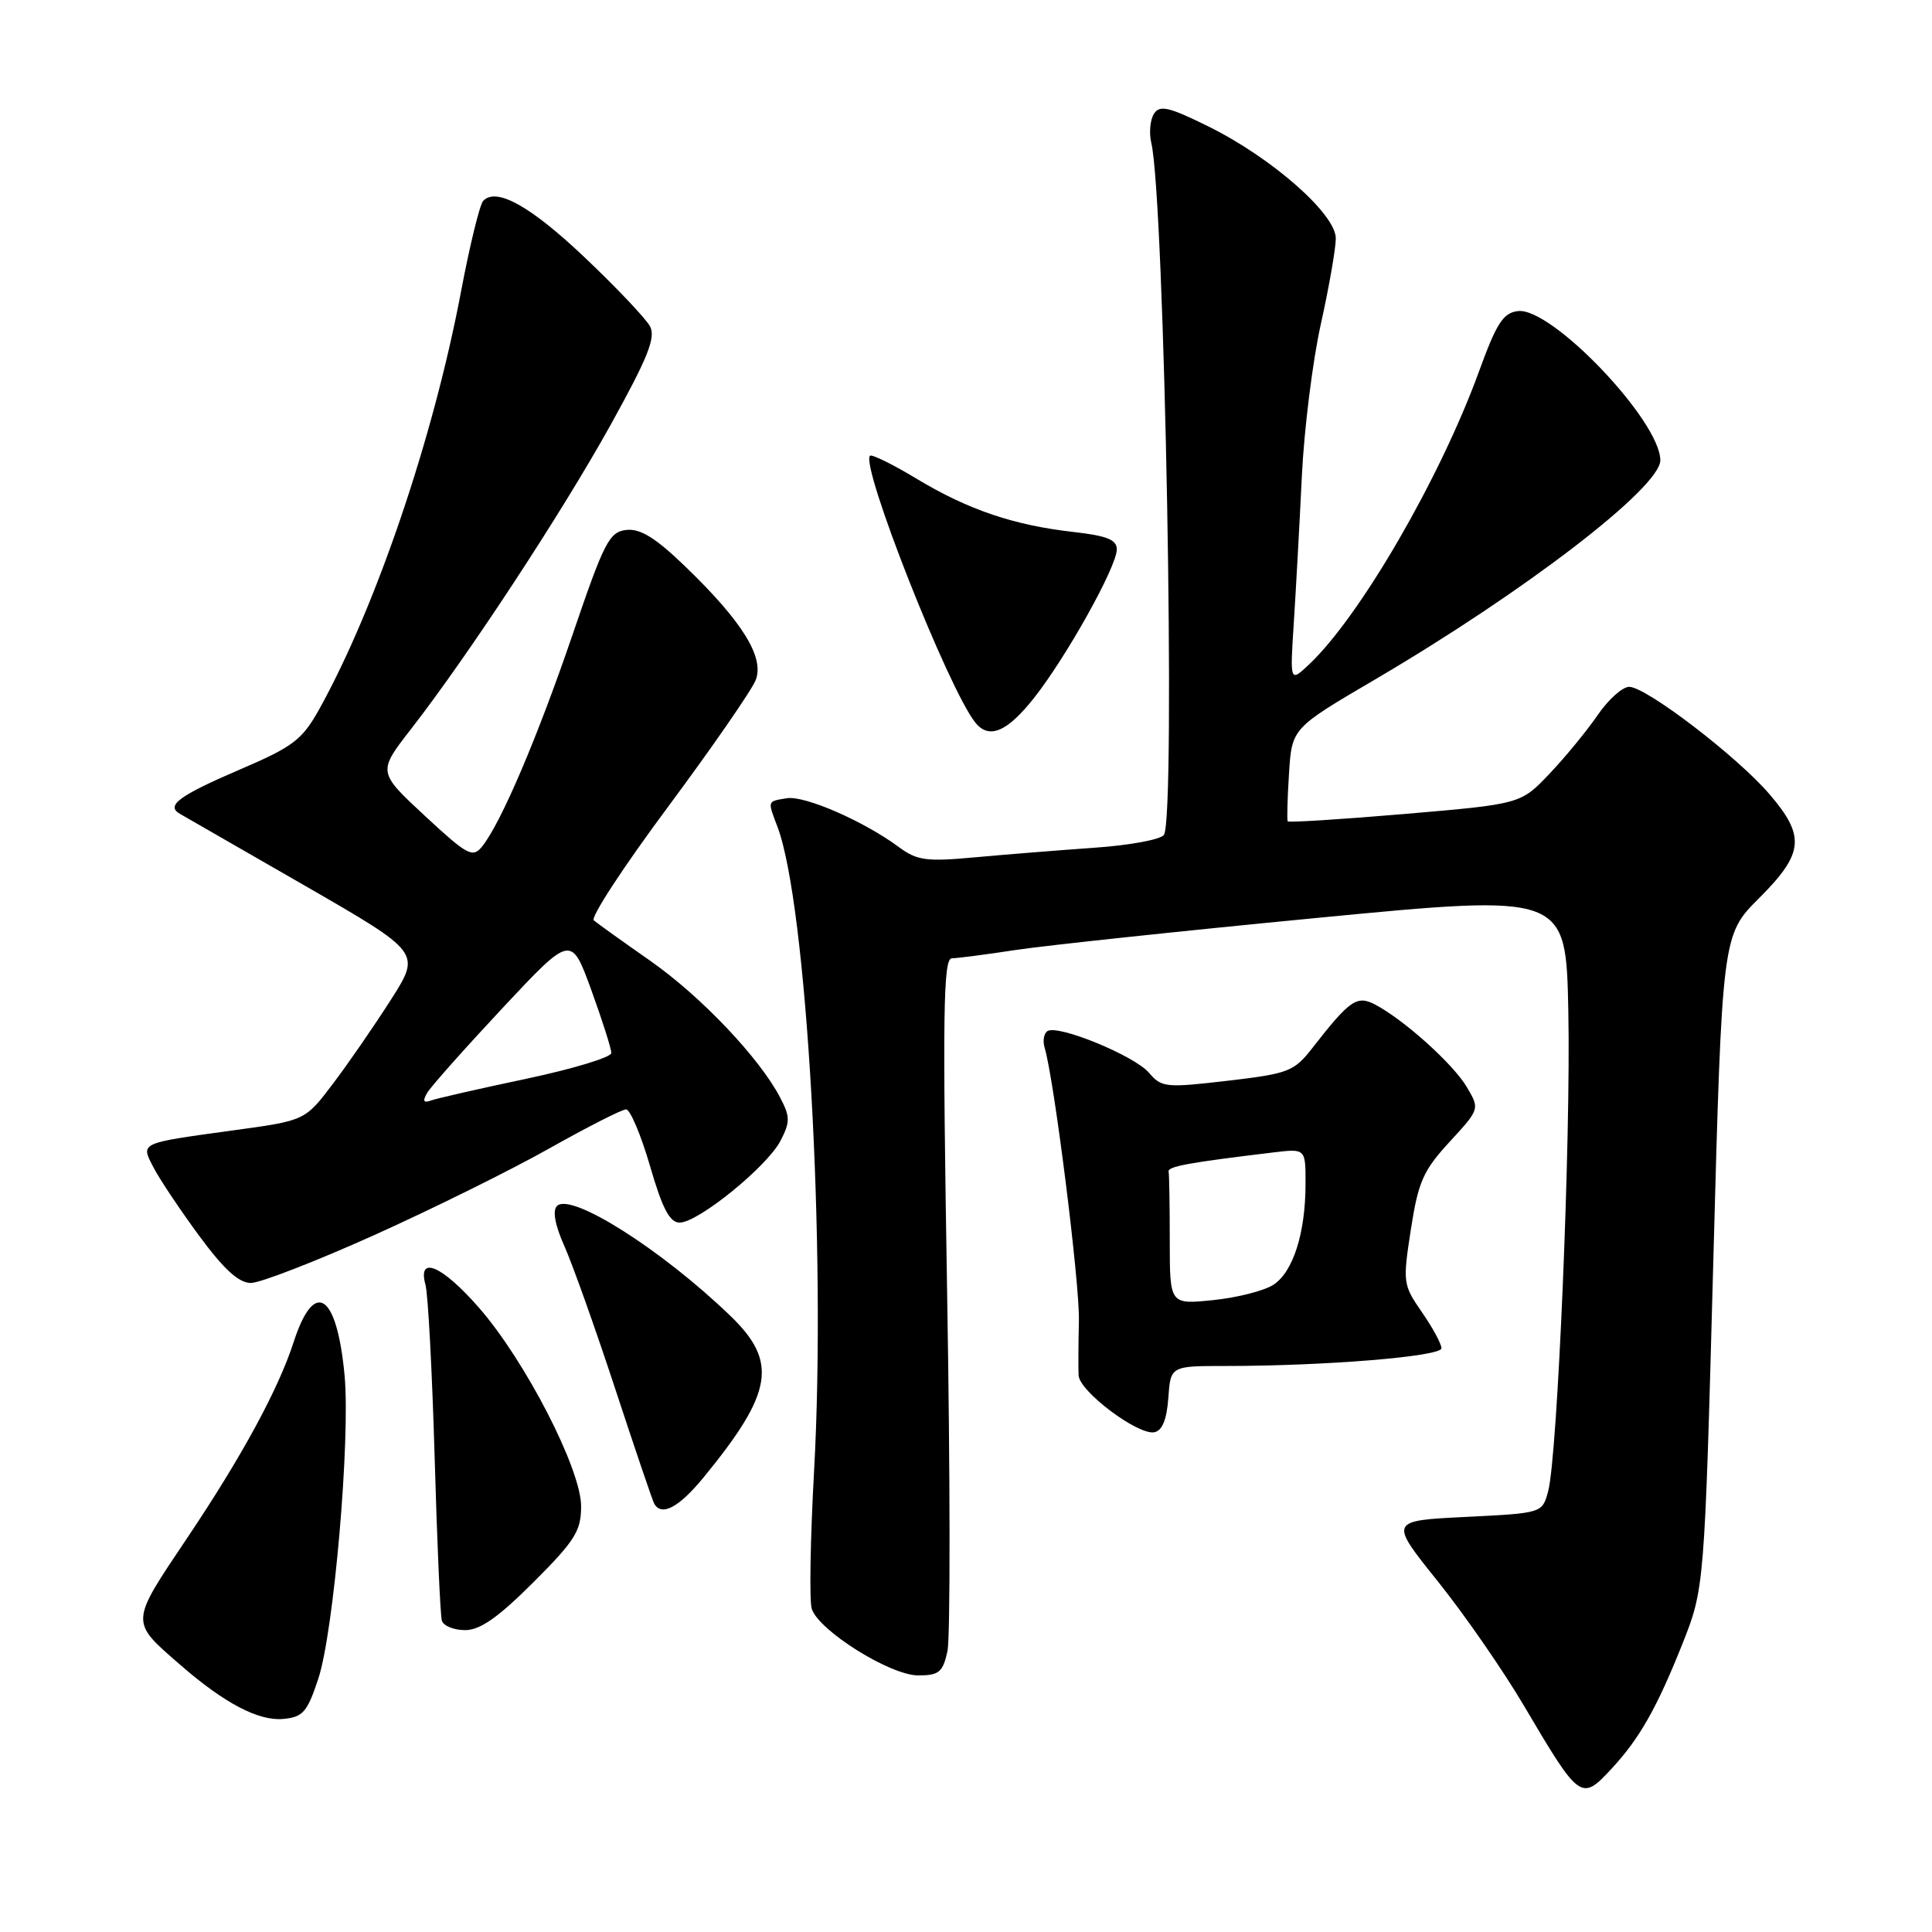 <?xml version="1.0" encoding="UTF-8" standalone="no"?>
<!DOCTYPE svg PUBLIC "-//W3C//DTD SVG 1.1//EN" "http://www.w3.org/Graphics/SVG/1.1/DTD/svg11.dtd" >
<svg xmlns="http://www.w3.org/2000/svg" xmlns:xlink="http://www.w3.org/1999/xlink" version="1.1" viewBox="0 0 256 256">
 <g >
 <path fill="currentColor"
d=" M 213.57 234.33 C 217.23 230.38 219.52 226.35 222.86 217.99 C 225.85 210.50 225.85 210.50 227.02 167.20 C 228.19 123.90 228.19 123.90 233.10 119.00 C 239.02 113.07 239.25 110.82 234.47 105.24 C 230.22 100.27 218.14 91.02 215.88 91.01 C 214.99 91.00 213.11 92.69 211.70 94.75 C 210.29 96.81 207.42 100.31 205.32 102.52 C 201.50 106.54 201.50 106.54 186.17 107.85 C 177.73 108.57 170.74 109.01 170.63 108.83 C 170.51 108.65 170.59 105.80 170.80 102.50 C 171.18 96.50 171.18 96.50 182.14 90.07 C 202.08 78.37 220.00 64.60 220.00 60.99 C 220.00 55.79 205.59 40.68 201.14 41.22 C 199.18 41.45 198.30 42.82 195.97 49.23 C 190.82 63.39 180.18 81.72 173.45 88.05 C 170.92 90.43 170.92 90.43 171.44 82.46 C 171.72 78.08 172.20 69.38 172.50 63.13 C 172.80 56.87 173.94 47.76 175.03 42.89 C 176.11 38.01 177.00 32.93 177.00 31.59 C 177.00 28.36 168.55 20.93 160.17 16.78 C 154.89 14.17 153.68 13.88 152.91 15.07 C 152.40 15.86 152.24 17.59 152.55 18.92 C 154.32 26.42 155.82 108.20 154.23 110.62 C 153.83 111.24 149.68 112.01 145.00 112.33 C 140.32 112.66 133.21 113.23 129.18 113.60 C 122.77 114.19 121.53 114.03 119.13 112.26 C 114.48 108.81 106.61 105.38 104.25 105.77 C 101.65 106.20 101.69 106.06 103.01 109.53 C 106.90 119.75 109.50 165.44 107.87 194.90 C 107.37 203.92 107.23 212.14 107.56 213.17 C 108.47 216.06 117.96 222.00 121.66 222.00 C 124.42 222.00 124.93 221.58 125.54 218.81 C 125.93 217.06 125.91 195.69 125.50 171.31 C 124.88 134.13 124.98 127.00 126.13 126.98 C 126.88 126.97 130.65 126.48 134.50 125.89 C 138.35 125.30 156.35 123.38 174.50 121.63 C 207.50 118.45 207.50 118.45 207.81 133.97 C 208.16 150.85 206.39 192.90 205.14 197.59 C 204.36 200.50 204.36 200.50 194.22 201.00 C 184.07 201.50 184.07 201.50 190.49 209.50 C 194.02 213.90 199.16 221.32 201.92 226.00 C 209.35 238.59 209.51 238.71 213.57 234.33 Z  M 42.17 222.46 C 44.23 216.25 46.44 190.74 45.66 182.26 C 44.64 171.34 41.65 169.37 38.91 177.83 C 36.89 184.08 32.04 193.01 24.83 203.75 C 17.15 215.20 17.17 214.77 24.00 220.70 C 29.74 225.69 34.27 228.06 37.50 227.77 C 40.14 227.53 40.70 226.89 42.17 222.46 Z  M 70.67 209.67 C 76.20 204.14 77.00 202.86 77.00 199.58 C 77.00 194.66 69.58 180.26 63.44 173.25 C 58.55 167.66 55.29 166.28 56.38 170.25 C 56.72 171.49 57.26 181.72 57.59 193.00 C 57.91 204.28 58.34 214.06 58.55 214.75 C 58.76 215.44 60.15 216.00 61.64 216.00 C 63.62 216.00 66.02 214.31 70.67 209.67 Z  M 93.24 195.75 C 102.45 184.51 103.12 180.45 96.75 174.33 C 87.63 165.55 75.64 157.96 73.80 159.80 C 73.19 160.41 73.54 162.34 74.79 165.13 C 75.86 167.53 78.89 176.03 81.51 184.00 C 84.13 191.97 86.46 198.84 86.69 199.25 C 87.67 200.97 89.97 199.74 93.24 195.75 Z  M 154.81 185.24 C 155.11 181.00 155.11 181.00 162.40 181.00 C 175.62 181.00 191.00 179.74 191.00 178.65 C 191.00 178.08 189.84 175.93 188.41 173.87 C 185.90 170.24 185.86 169.94 186.95 162.89 C 187.93 156.57 188.59 155.09 192.08 151.30 C 196.08 146.95 196.08 146.95 194.36 144.04 C 192.57 141.01 186.13 135.20 182.27 133.14 C 179.81 131.83 178.89 132.46 173.90 138.86 C 171.46 141.99 170.75 142.26 162.64 143.21 C 154.48 144.16 153.90 144.10 152.25 142.15 C 150.34 139.90 140.23 135.74 138.80 136.62 C 138.32 136.92 138.14 137.92 138.42 138.83 C 139.68 143.01 143.08 170.07 142.96 175.00 C 142.89 178.03 142.87 181.28 142.92 182.24 C 143.02 184.36 150.78 190.19 152.95 189.78 C 154.00 189.58 154.60 188.11 154.81 185.24 Z  M 49.56 163.67 C 57.29 160.19 67.74 155.02 72.79 152.17 C 77.84 149.33 82.41 147.00 82.96 147.00 C 83.50 147.00 84.93 150.38 86.13 154.50 C 87.77 160.16 88.74 162.00 90.06 162.00 C 92.51 162.00 101.65 154.58 103.42 151.16 C 104.71 148.67 104.70 147.98 103.40 145.48 C 100.68 140.23 92.89 132.02 86.16 127.31 C 82.50 124.75 79.13 122.34 78.68 121.95 C 78.22 121.57 82.66 114.78 88.54 106.88 C 94.41 98.97 99.63 91.42 100.14 90.10 C 101.30 87.08 98.36 82.35 90.78 75.04 C 86.86 71.26 84.85 70.02 83.00 70.22 C 80.74 70.47 80.06 71.79 75.90 84.00 C 71.23 97.70 66.35 109.13 63.87 112.18 C 62.62 113.71 61.93 113.33 56.27 108.08 C 50.04 102.29 50.04 102.29 54.48 96.58 C 62.10 86.77 74.43 67.97 80.91 56.30 C 85.85 47.38 86.92 44.72 86.13 43.24 C 85.58 42.22 81.74 38.16 77.59 34.22 C 70.33 27.32 65.78 24.77 64.02 26.62 C 63.57 27.11 62.24 32.53 61.08 38.67 C 57.42 58.06 49.77 80.55 42.27 94.03 C 40.03 98.03 38.83 98.95 31.82 101.95 C 23.67 105.45 21.91 106.76 23.88 107.86 C 24.50 108.21 31.93 112.49 40.40 117.36 C 55.78 126.22 55.78 126.22 51.81 132.45 C 49.62 135.88 46.17 140.89 44.13 143.58 C 40.43 148.48 40.43 148.48 30.97 149.77 C 18.33 151.51 18.62 151.37 20.36 154.73 C 21.15 156.25 23.86 160.31 26.39 163.75 C 29.68 168.21 31.64 170.00 33.25 170.00 C 34.49 169.99 41.82 167.15 49.56 163.67 Z  M 137.00 92.50 C 141.28 87.09 147.96 75.12 147.98 72.82 C 148.00 71.52 146.72 71.00 142.25 70.49 C 134.34 69.60 128.29 67.55 121.48 63.45 C 118.30 61.53 115.51 60.16 115.28 60.39 C 113.98 61.69 125.67 91.31 129.24 95.75 C 131.05 98.00 133.44 97.00 137.00 92.50 Z  M 155.00 164.43 C 155.00 159.79 154.93 155.66 154.85 155.25 C 154.70 154.56 157.44 154.06 168.75 152.70 C 173.00 152.19 173.00 152.19 172.99 156.85 C 172.99 163.39 171.34 168.55 168.73 170.24 C 167.50 171.04 163.91 171.95 160.75 172.27 C 155.00 172.86 155.00 172.86 155.00 164.43 Z  M 56.61 144.80 C 57.10 143.97 61.59 138.92 66.59 133.57 C 75.68 123.86 75.68 123.86 78.35 131.18 C 79.81 135.21 81.01 138.96 81.00 139.53 C 81.00 140.09 75.94 141.63 69.75 142.94 C 63.56 144.25 57.87 145.54 57.11 145.82 C 56.10 146.18 55.97 145.90 56.61 144.80 Z "/>
</g>
</svg>